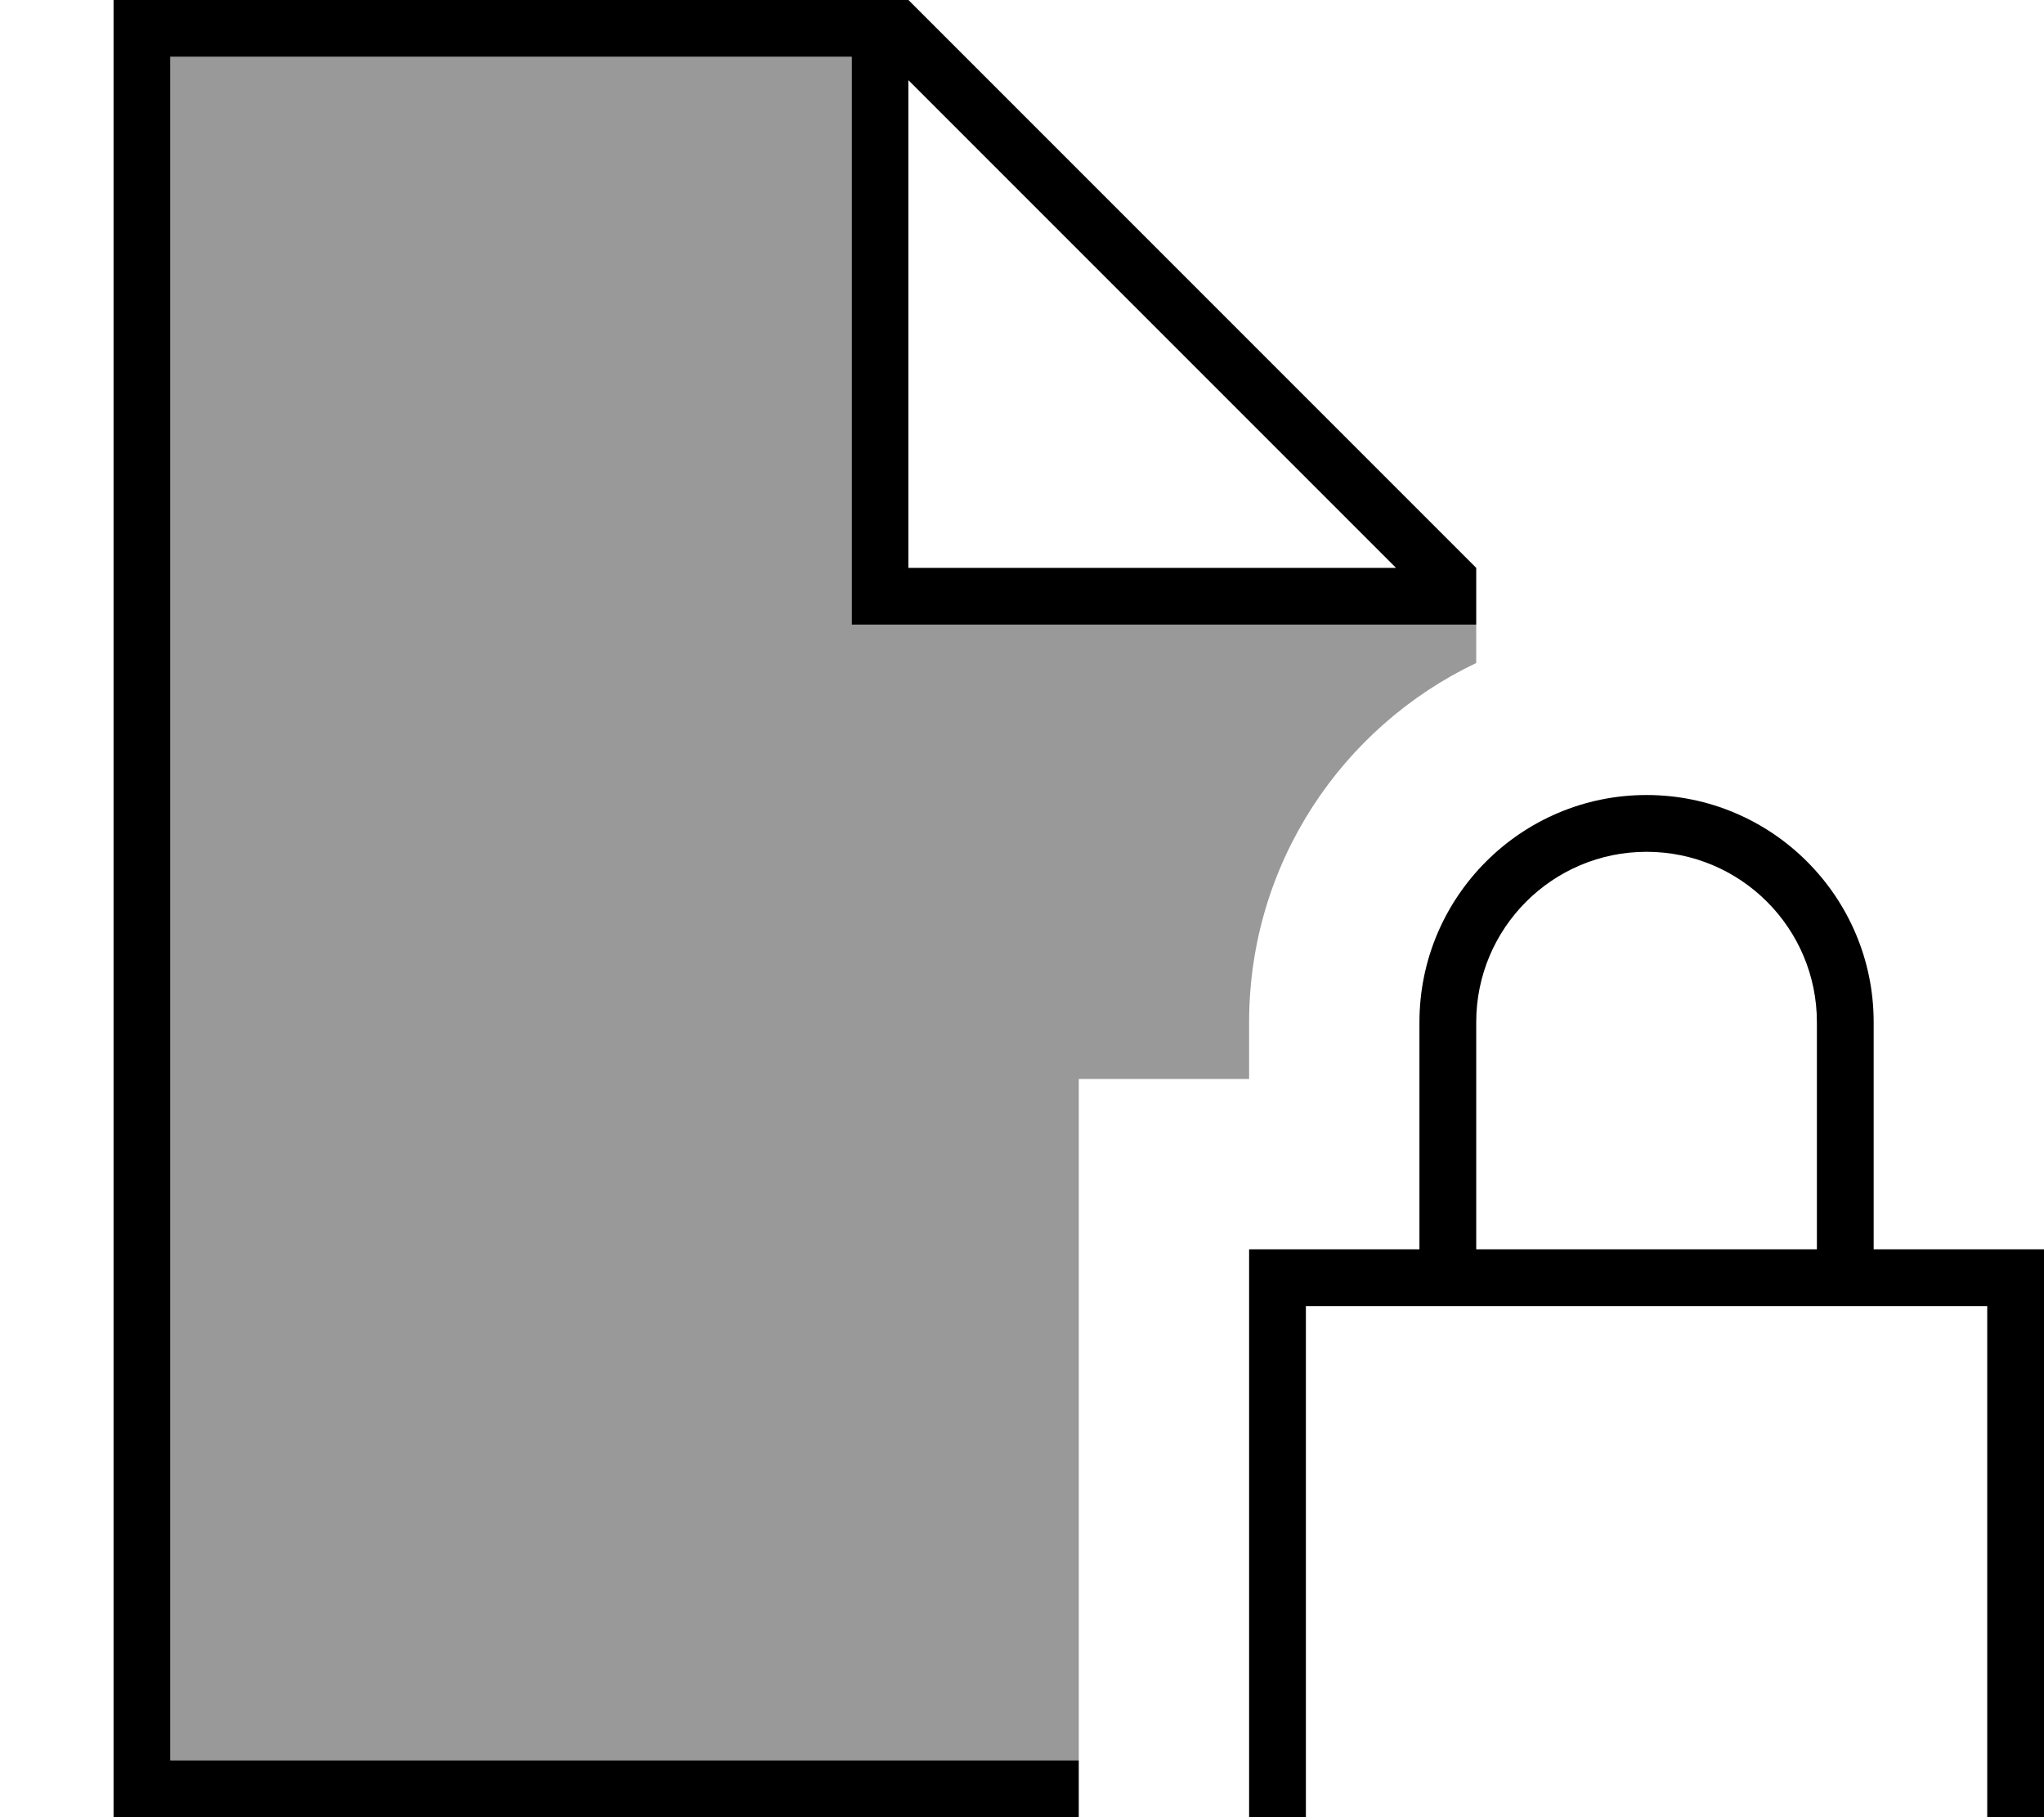 <svg xmlns="http://www.w3.org/2000/svg" viewBox="0 0 576 512"><!--! Font Awesome Pro 7.1.0 by @fontawesome - https://fontawesome.com License - https://fontawesome.com/license (Commercial License) Copyright 2025 Fonticons, Inc. --><path opacity=".4" fill="currentColor" d="M48 16l192 0 0 160 176 0 0 10.8c-37.8 18-64 56.5-64 101.2l0 16-48 0 0 192-256 0 0-480z"/><path fill="currentColor" d="M240 16l-192 0 0 480 256 0 0 16-272 0 0-512 224 0 160 160 0 16-176 0 0-160zm16 6.6L256 160 393.4 160 256 22.6zM464 240c-26.5 0-48 21.5-48 48l0 64 96 0 0-64c0-26.5-21.5-48-48-48zm-64 48c0-35.3 28.7-64 64-64s64 28.7 64 64l0 64 48 0 0 192-224 0 0-192 48 0 0-64zm-32 80l0 160 192 0 0-160-192 0z"/></svg>